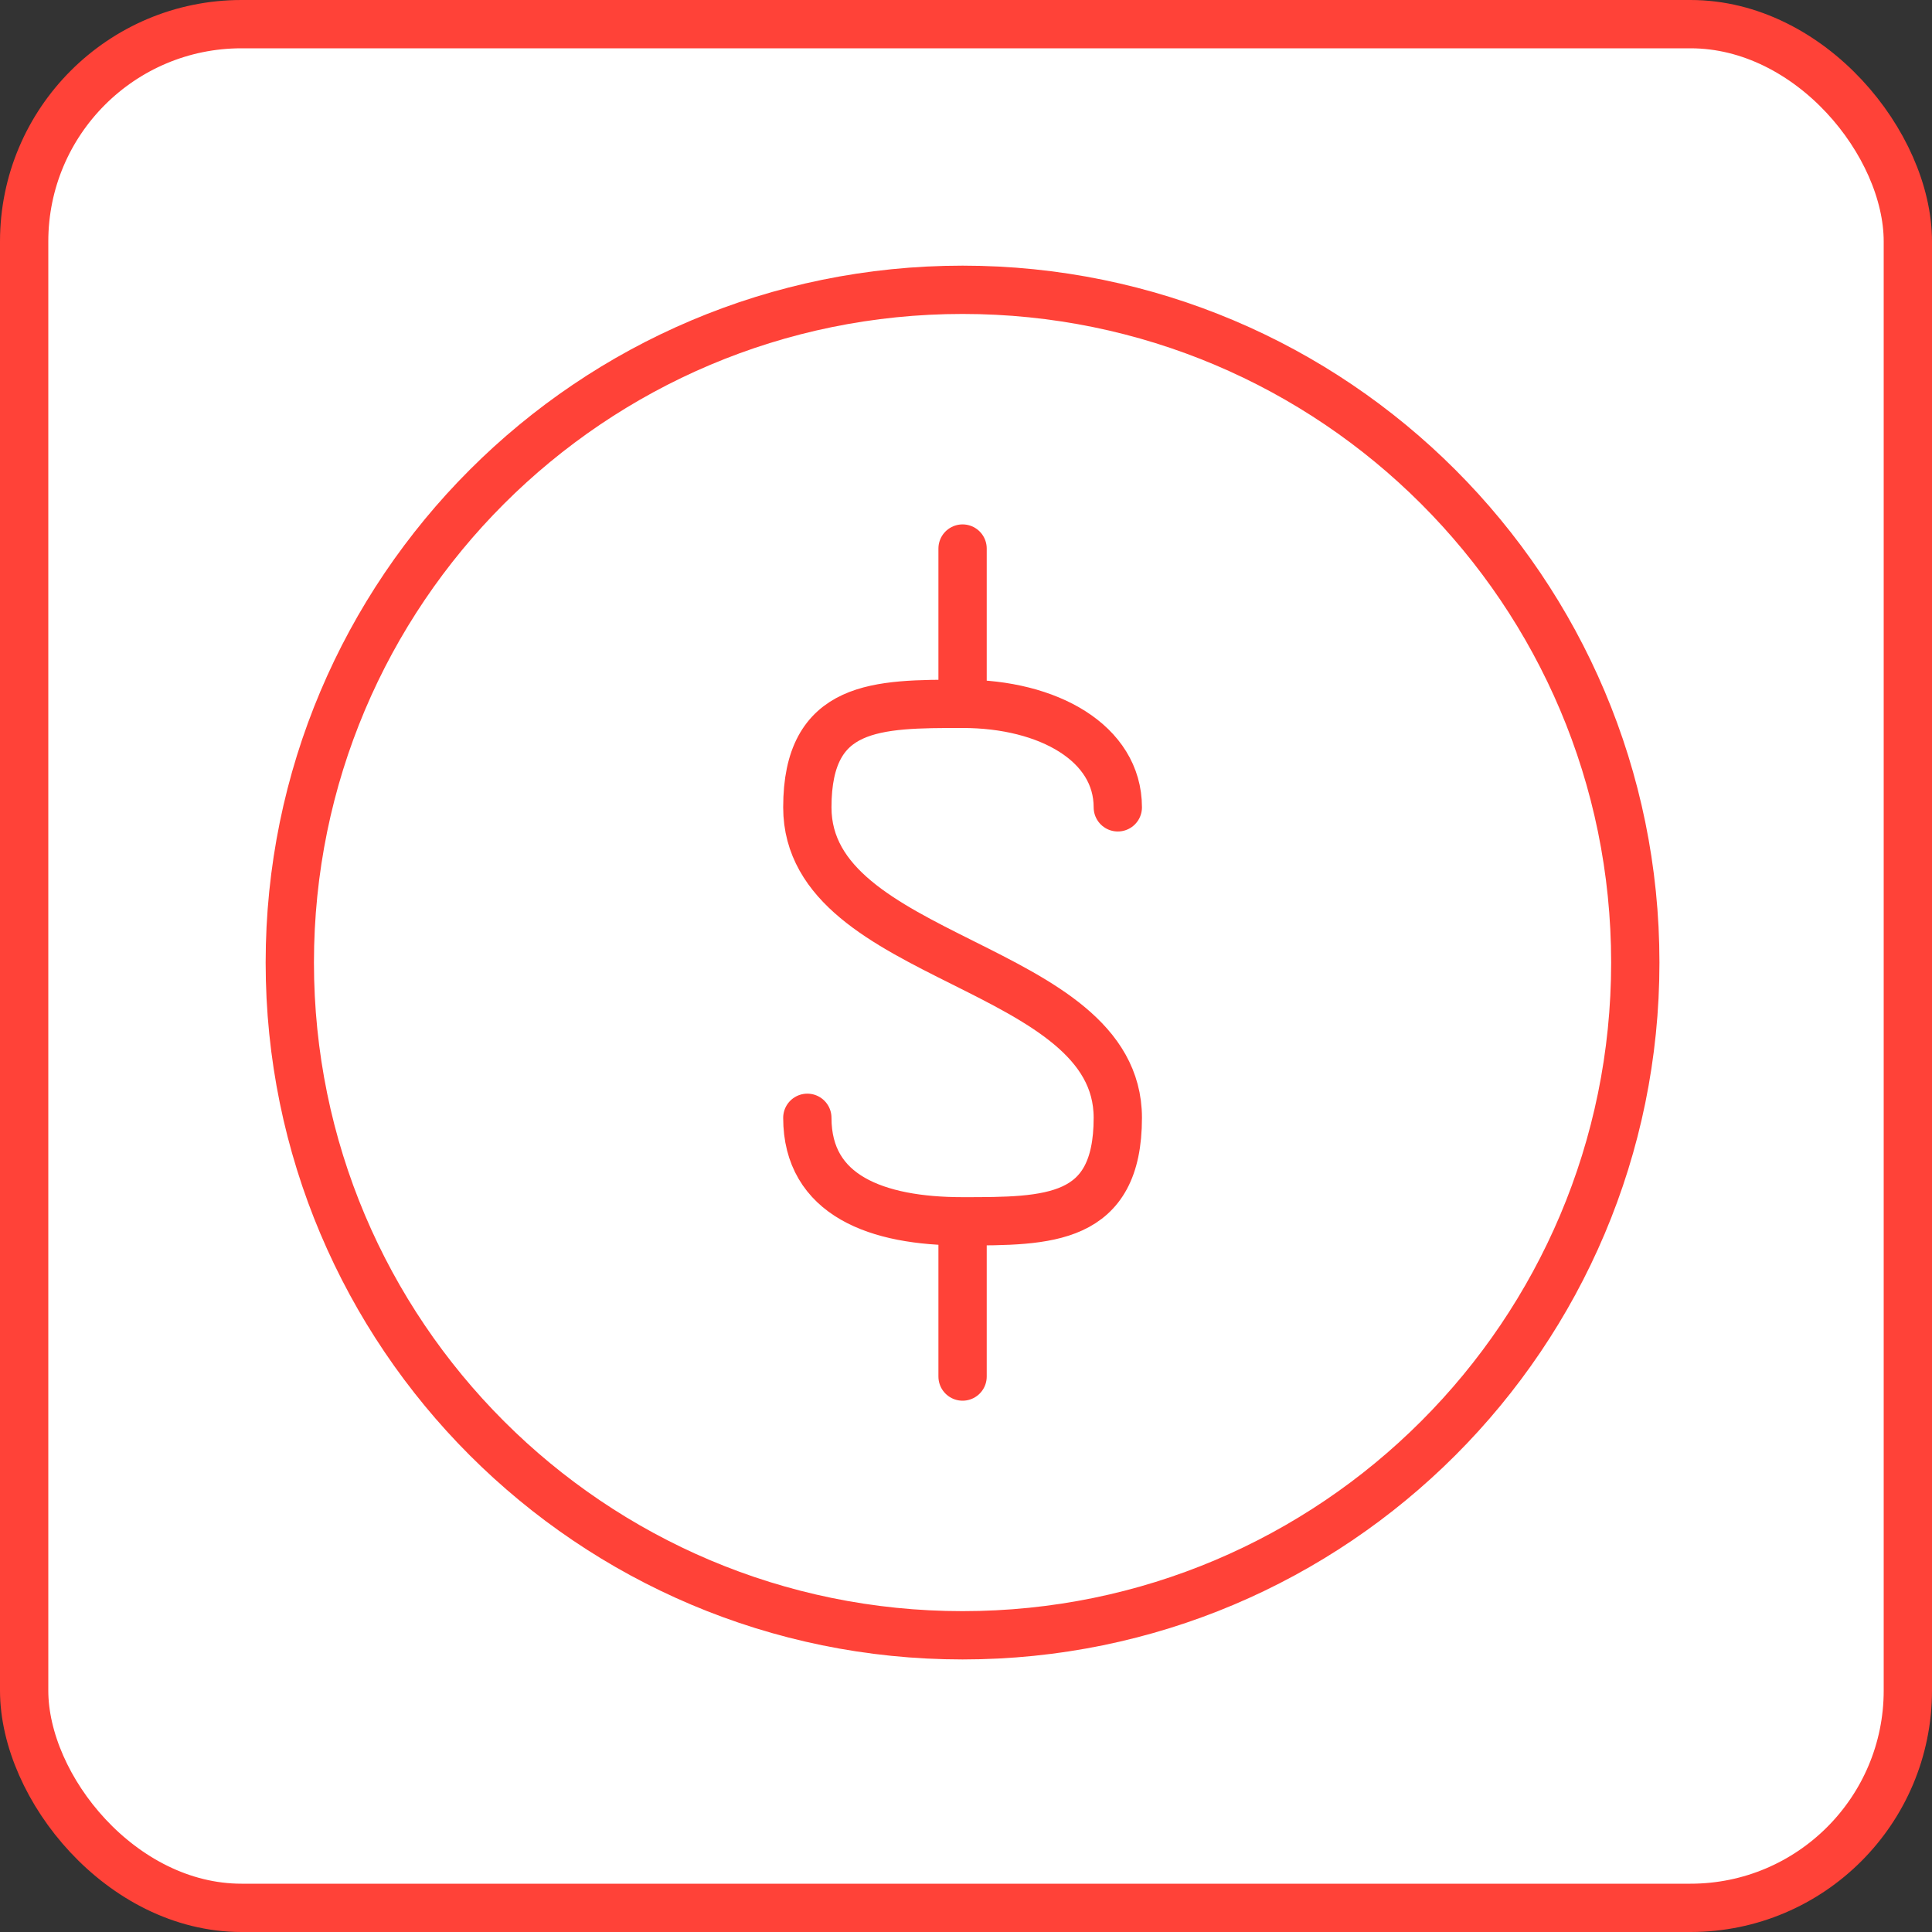 <svg width="40" height="40" viewBox="0 0 40 40" fill="none" xmlns="http://www.w3.org/2000/svg">
<rect x="0" y="0" width="40" height="40" fill="#333333" stroke="none"/>
<rect x="0.5" y="0.5" width="39" height="39" rx="4.5" fill="white"/>
<g clip-path="url(#clip0_286_2338)">
<path d="M19.929 14.572V11.357M19.929 14.572C18.151 14.572 16.715 14.572 16.715 16.715C16.715 19.929 23.143 19.929 23.143 23.143C23.143 25.286 21.708 25.286 19.929 25.286M19.929 14.572C21.708 14.572 23.143 15.386 23.143 16.715M16.715 23.143C16.715 24.75 18.151 25.286 19.929 25.286M19.929 25.286V28.5" stroke="#FF4238" stroke-linecap="round" stroke-linejoin="round"/>
<path d="M19.929 33.857C27.621 33.857 33.857 27.621 33.857 19.929C33.857 12.236 27.621 6 19.929 6C12.236 6 6 12.236 6 19.929C6 27.621 12.236 33.857 19.929 33.857Z" stroke="#FF4238" stroke-linecap="round" stroke-linejoin="round"/>
</g>
<rect x="0.5" y="0.5" width="39" height="39" rx="4.5" stroke="#FF4238"/>
<defs>
<clipPath id="clip0_286_2338">
<rect width="30" height="30" fill="white" transform="translate(5 5)"/>
</clipPath>
</defs>
</svg>
